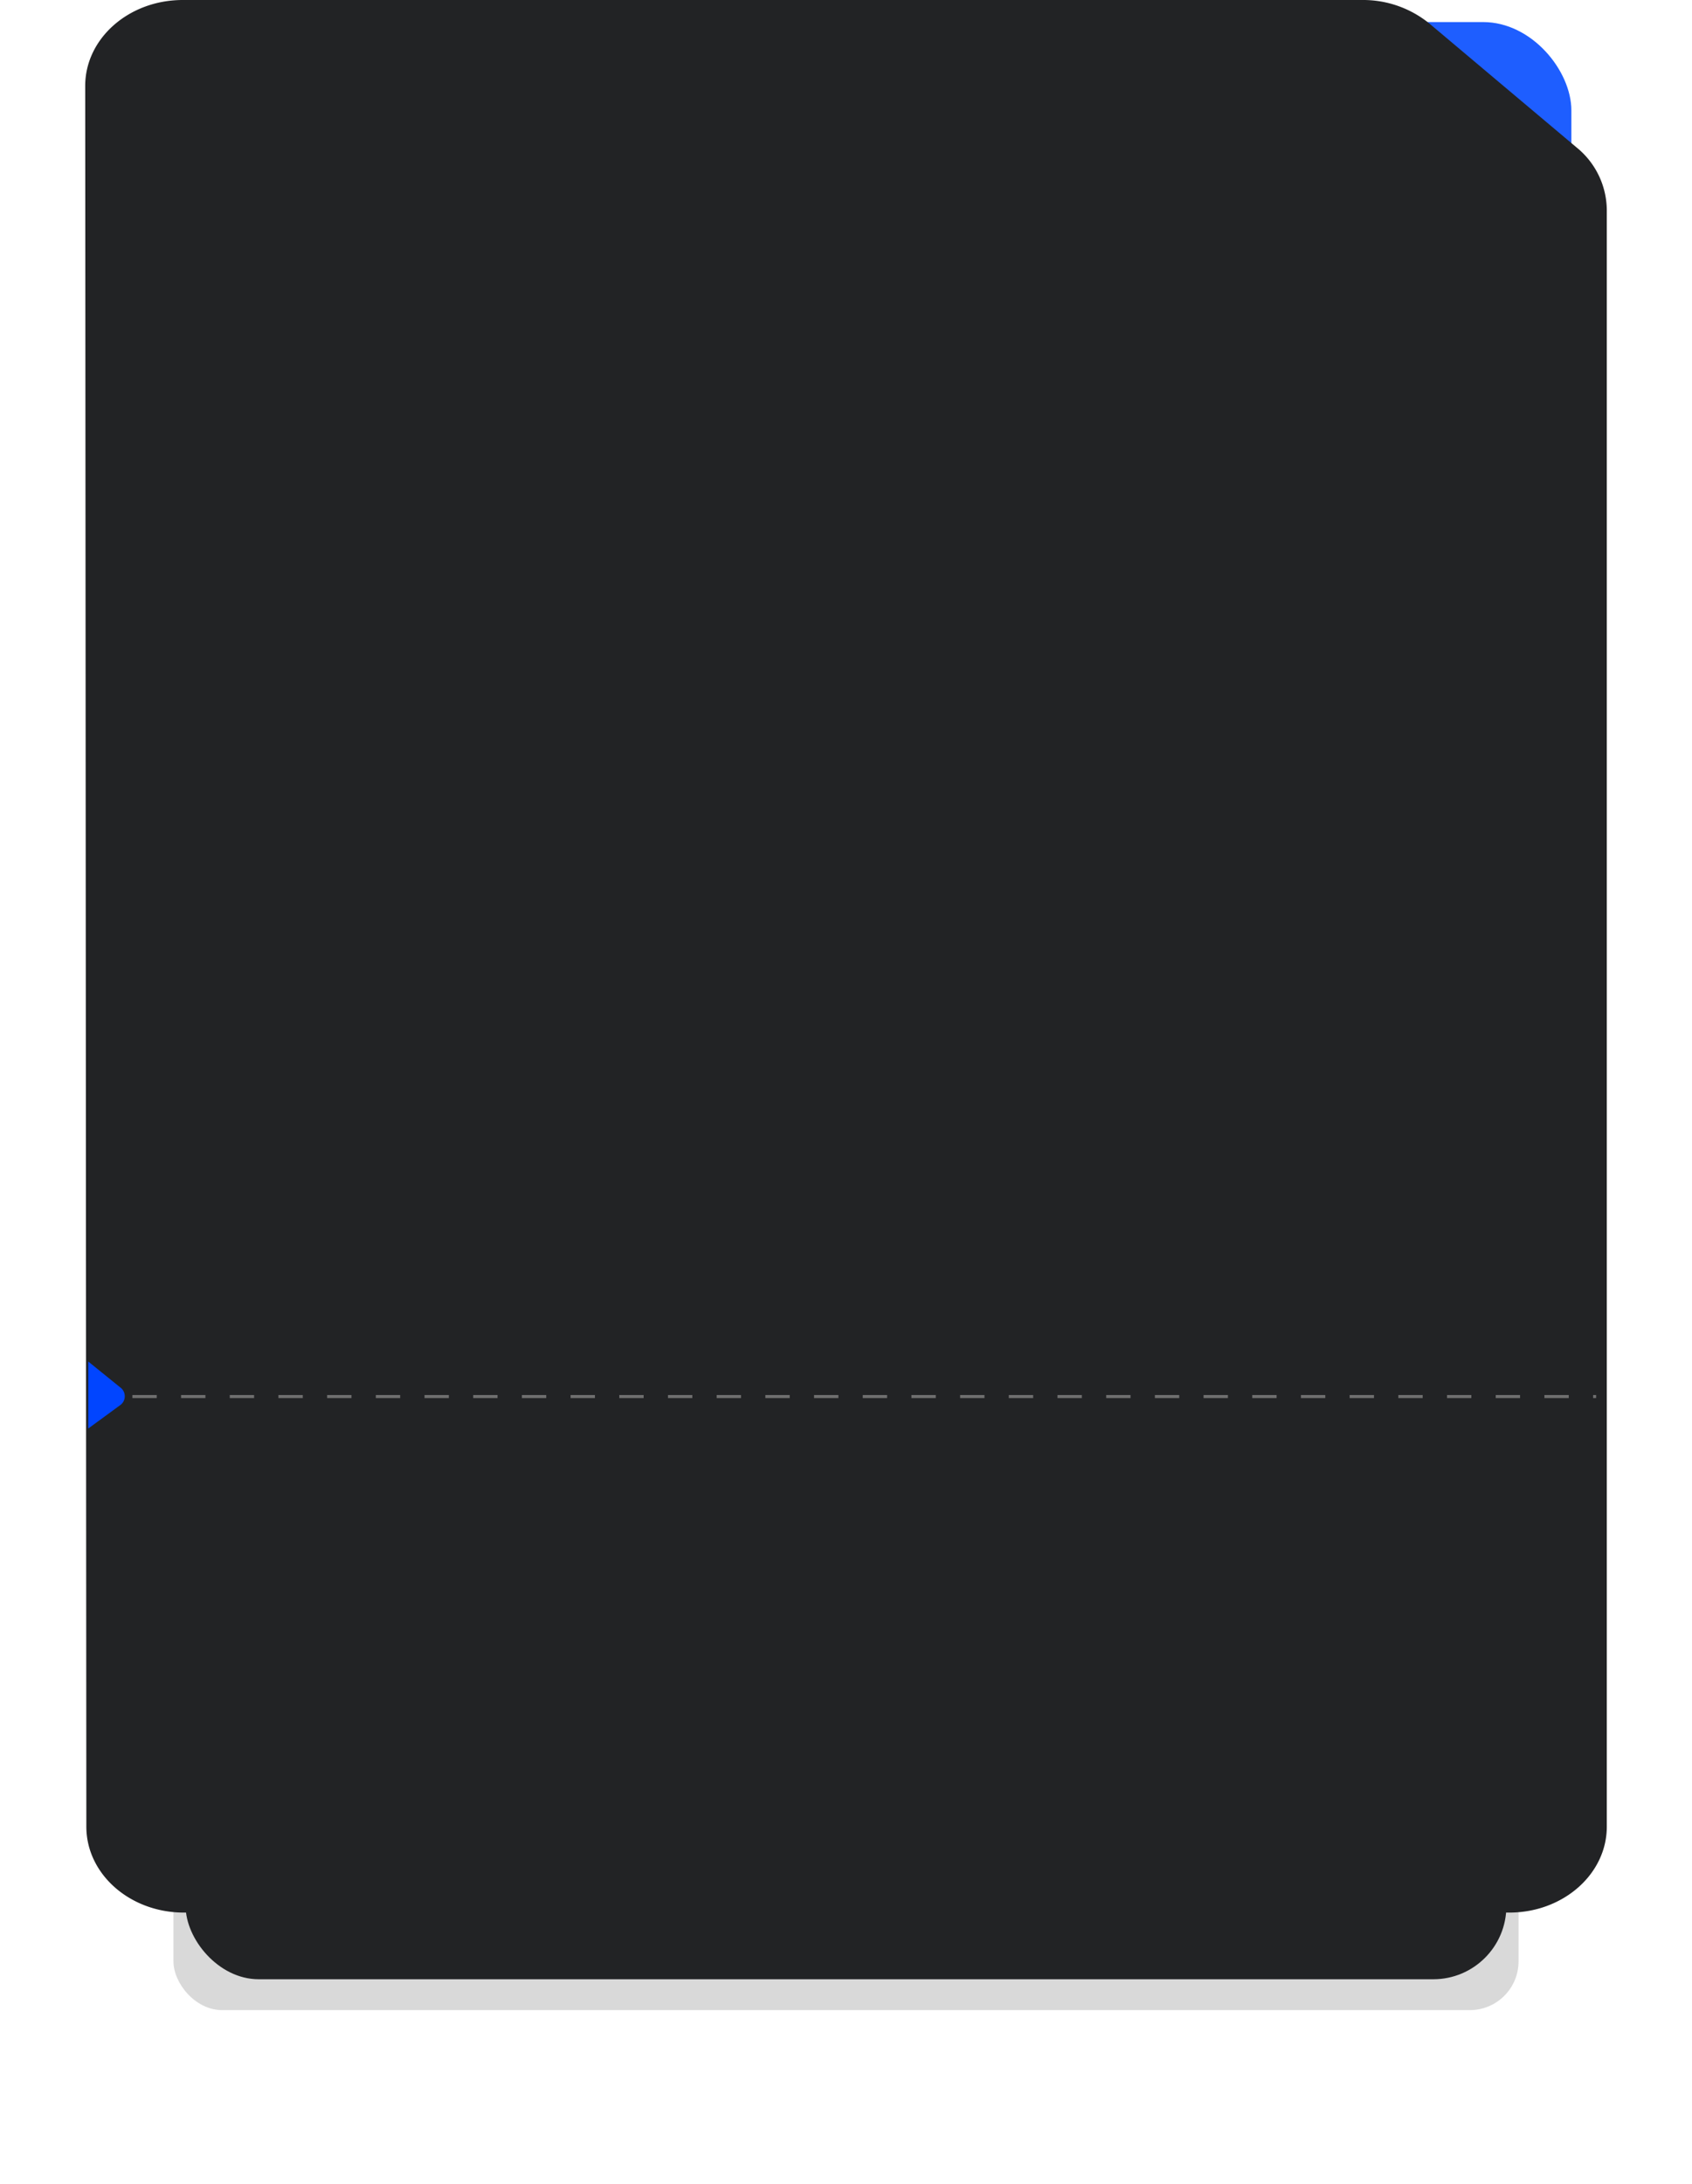<svg xmlns="http://www.w3.org/2000/svg"
    xmlns:xlink="http://www.w3.org/1999/xlink" width="556" height="717.134" viewBox="0 0 556 717.134">
    <defs>
        <style>.g{filter:url(#a);}</style>
        <filter id="a" x="0" y="553.134" width="556" height="164" filterUnits="userSpaceOnUse">
            <feOffset dy="32" input="SourceAlpha"/>
            <feGaussianBlur stdDeviation="19" result="b"/>
            <feFlood flood-opacity="0.251"/>
            <feComposite operator="in" in2="b"/>
            <feComposite in="SourceGraphic"/>
        </filter>
    </defs>
    <g transform="translate(13607 -3357.866)">
        <g class="g" transform="matrix(1, 0, 0, 1, -13607, 3357.87)">
            <rect fill="#d9d9d9" width="442" height="50" rx="16" transform="translate(57 578.13)"/>
        </g>
        <rect fill="#222325" width="434" height="116" rx="24" transform="translate(-13546 3891.866)"/>
        <g transform="translate(-13579 3357.866)">
            <rect fill="#1e5eff" width="79" height="80" rx="29" transform="translate(409.359 7.247)"/>
            <path fill="#222325" d="M-2.359,148.214c0-15.492,14.186-28.087,31.779-28.213H417.055a34.5,34.5,0,0,1,22.4,7.818L464.1,148.562l23.633,19.879a26.716,26.716,0,0,1,9.909,20.4V719.891c0,15.582-14.345,28.214-32.04,28.214H30.055c-17.7,0-32.04-12.632-32.04-28.214Z" transform="translate(2.359 -120)"/>
        </g>
        <g transform="translate(-13576 3805)">
            <path fill="#0145ff" d="M0,22V0L10.54,8.521a3.588,3.588,0,0,1-.175,5.9Z" transform="translate(-2)"/>
            <line fill="none" stroke="#707070" stroke-dasharray="8" x2="481" transform="translate(12.5 11.5)"/>
        </g>
    </g>
</svg>